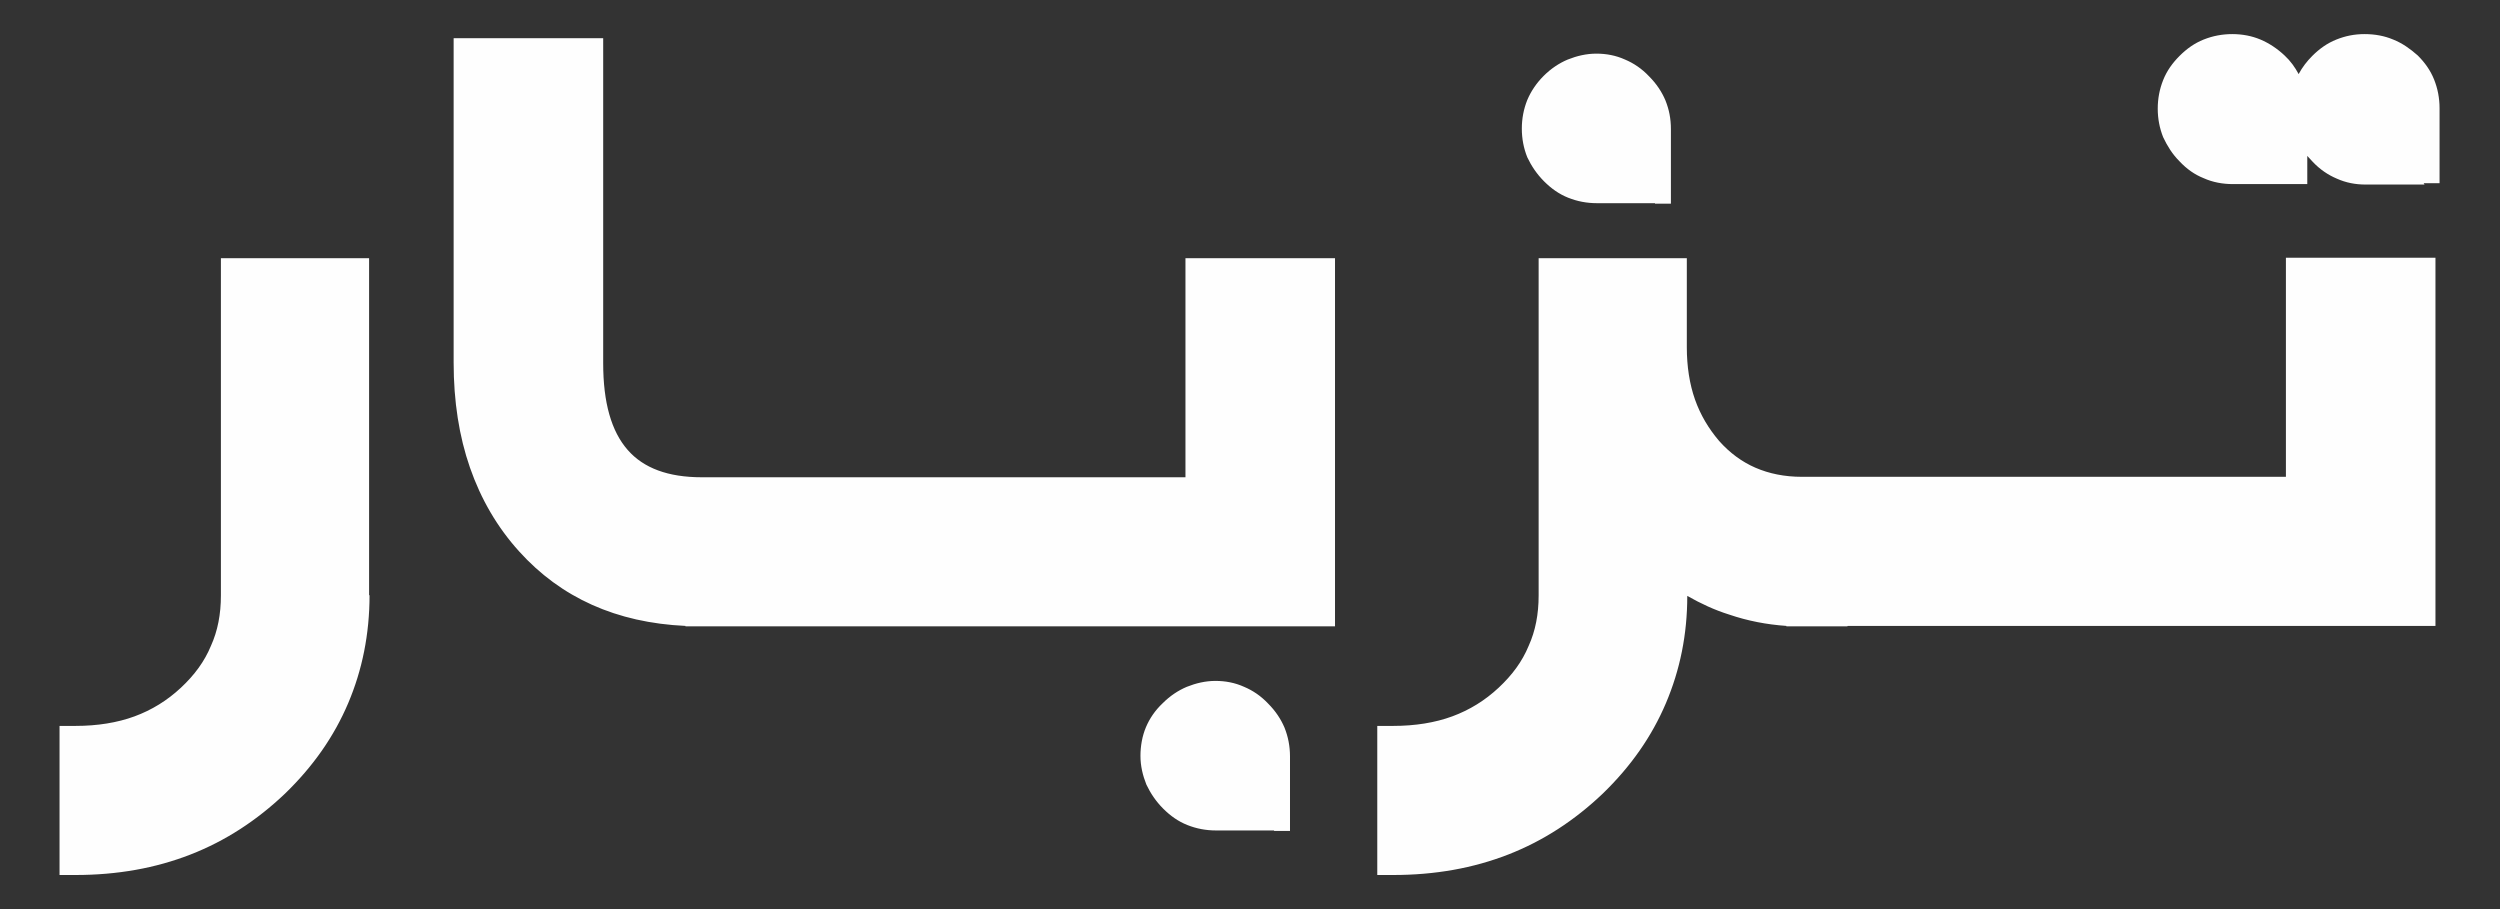 <?xml version="1.0" encoding="UTF-8"?>
<!DOCTYPE svg PUBLIC "-//W3C//DTD SVG 1.1//EN" "http://www.w3.org/Graphics/SVG/1.1/DTD/svg11.dtd">
<!-- Creator: CorelDRAW 2019 (64-Bit) -->
<svg xmlns="http://www.w3.org/2000/svg" xml:space="preserve" width="5.5cm" height="2cm" version="1.1" shape-rendering="geometricPrecision" text-rendering="geometricPrecision" image-rendering="optimizeQuality" fill-rule="evenodd" clip-rule="evenodd"
viewBox="0 0 5500 2000"
 xmlns:xlink="http://www.w3.org/1999/xlink">
 <rect x="0" y="0" width="5500" height="2000" fill="#333333" stroke="none"/>
 <g id="Layer_x0020_1">
  <path fill="#FEFEFE" d="M813 1309c0,86 -16,165 -47,238 -31,73 -77,139 -139,199 -62,59 -131,104 -208,134 -77,30 -161,45 -253,45l-35 0 0 -328 35 0c48,0 92,-7 130,-21 38,-14 72,-35 102,-63 30,-28 52,-58 66,-92 15,-33 22,-70 22,-111l0 -742 326 0 0 742zm830 69l-135 0 0 -1c-152,-7 -274,-62 -366,-164 -48,-53 -84,-115 -108,-184 -24,-69 -36,-146 -36,-231l0 -714 329 0 0 715c0,87 18,150 54,191 35,40 89,60 163,60l1064 0 0 -482 329 0 0 810 -1293 0zm1160 449l-128 0c-22,0 -43,-4 -63,-12 -20,-8 -37,-20 -53,-36 -16,-16 -28,-34 -37,-53 -8,-20 -13,-41 -13,-63 0,-22 4,-44 12,-63l0 0c8,-19 20,-37 37,-53 16,-16 34,-28 53,-36 20,-8 41,-13 63,-13 22,0 43,4 63,13 19,8 37,20 53,37 16,16 28,34 36,53 8,20 12,41 12,63l0 164 -35 0zm1261 -449l-134 0 0 -1c-43,-3 -85,-11 -126,-25 -32,-10 -62,-24 -92,-41 0,85 -16,163 -47,236 -31,73 -77,139 -139,199 -62,59 -131,104 -208,134 -77,30 -161,45 -253,45l-35 0 0 -328 35 0c48,0 92,-7 130,-21 38,-14 72,-35 102,-63l0 0c30,-28 52,-58 66,-92 15,-33 22,-70 22,-111l0 -742 326 0 0 196c0,42 6,81 18,115 12,34 30,64 53,91l0 0c23,26 50,46 80,59 30,13 64,20 102,20l136 0 0 0 929 0 0 -482 329 0 0 810 -1293 0zm-423 -931l-128 0c-22,0 -43,-4 -63,-12 -20,-8 -37,-20 -53,-36 -16,-16 -28,-34 -37,-53l0 0c-8,-20 -12,-41 -12,-63 0,-22 4,-43 12,-63l0 0c8,-19 20,-37 36,-53 16,-16 34,-28 53,-36l0 0c20,-8 41,-13 63,-13 22,0 43,4 63,13 19,8 37,20 53,37 16,16 28,34 36,53 8,20 12,40 12,63l0 164 -35 0zm1693 -41l-130 0c-22,0 -43,-4 -63,-13 -19,-8 -37,-20 -53,-37 -4,-4 -8,-9 -12,-13l0 62 -164 0c-22,0 -44,-4 -64,-13 -20,-8 -37,-20 -53,-37 -16,-16 -27,-34 -36,-53 -8,-20 -12,-41 -12,-63 0,-22 4,-43 12,-63 8,-20 20,-37 36,-53 16,-16 33,-28 53,-36 20,-8 41,-12 63,-12 22,0 43,4 62,12 19,8 37,20 53,35 13,12 23,26 31,41 8,-15 18,-28 30,-40 16,-16 33,-28 53,-36 20,-8 40,-12 62,-12 23,0 44,4 63,12 20,8 37,20 54,35 16,16 28,33 36,53 8,20 12,41 12,63l0 165 -35 0z"/>
 </g>
</svg>
